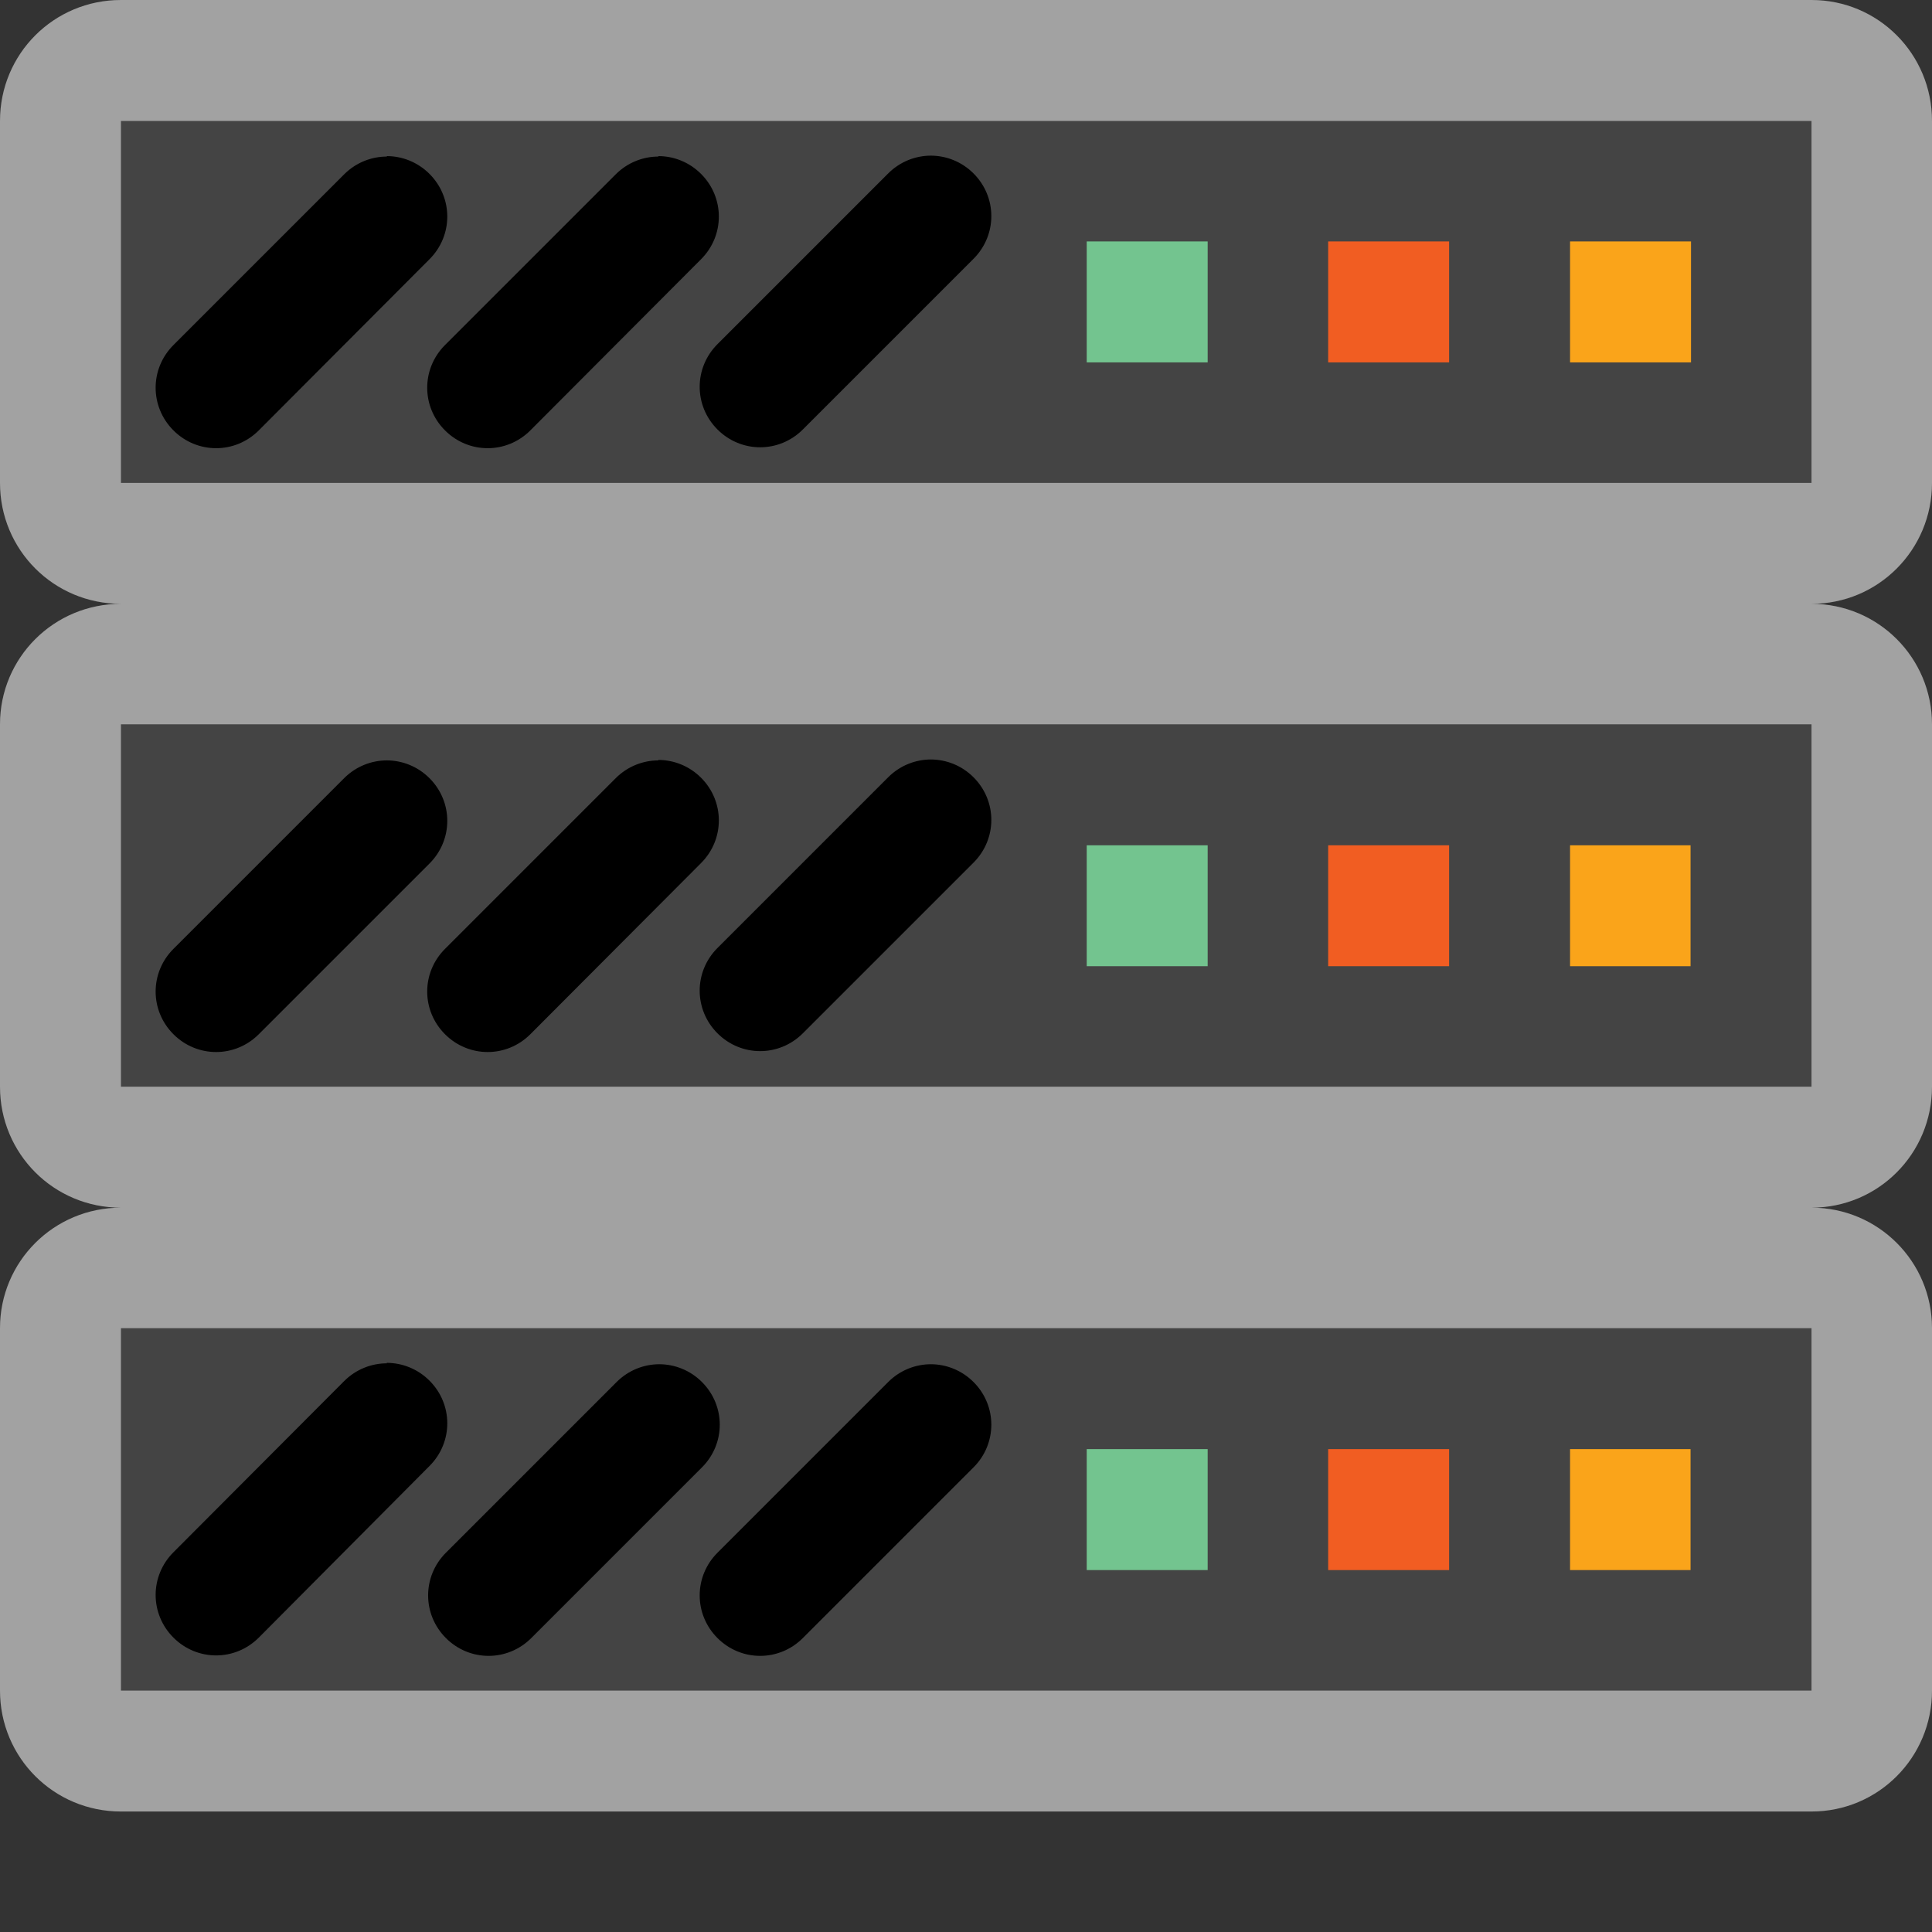 <?xml version="1.0" encoding="UTF-8" standalone="no"?>
<!-- Created with Inkscape (http://www.inkscape.org/) -->

<svg
   width="16"
   height="16"
   viewBox="0 0 4.233 4.233"
   version="1.1"
   id="svg5"
   inkscape:version="1.2 (dc2aedaf03, 2022-05-15)"
   sodipodi:docname="network-server.svg"
   xmlns:inkscape="http://www.inkscape.org/namespaces/inkscape"
   xmlns:sodipodi="http://sodipodi.sourceforge.net/DTD/sodipodi-0.dtd"
   xmlns="http://www.w3.org/2000/svg"
   xmlns:svg="http://www.w3.org/2000/svg">
  <rect x="0" y="0" width="4.233" height="4.233" fill="#333333" stroke="none"/>
  <sodipodi:namedview
     id="namedview7"
     pagecolor="#ffffff"
     bordercolor="#666666"
     borderopacity="1.0"
     inkscape:pageshadow="2"
     inkscape:pageopacity="0.0"
     inkscape:pagecheckerboard="0"
     inkscape:document-units="px"
     showgrid="false"
     units="px"
     height="48px"
     inkscape:zoom="34.583333"
     inkscape:cx="11.971084"
     inkscape:cy="8.1253013"
     inkscape:window-width="1846"
     inkscape:window-height="1011"
     inkscape:window-x="0"
     inkscape:window-y="0"
     inkscape:window-maximized="1"
     inkscape:current-layer="svg5"
     inkscape:showpageshadow="2"
     inkscape:deskcolor="#d1d1d1" />
  <defs
     id="defs2" />
  <path
     id="rect1162"
     style="opacity:1;fill:#444444;fill-opacity:1;stroke-width:0.265"
     d="M 0.265 0 C 0.118 0 0 0.118 0 0.265 L 0 1.058 C 0 1.205 0.118 1.323 0.265 1.323 C 0.118 1.323 0 1.441 0 1.587 L 0 2.381 C 5.8749243e-17 2.528 0.118 2.646 0.265 2.646 C 0.118 2.646 0 2.764 0 2.91 L 0 3.704 C -1.9583081e-17 3.851 0.118 3.969 0.265 3.969 L 3.969 3.969 C 4.115 3.969 4.233 3.851 4.233 3.704 L 4.233 2.91 C 4.233 2.764 4.115 2.646 3.969 2.646 C 4.115 2.646 4.233 2.528 4.233 2.381 L 4.233 1.587 C 4.233 1.441 4.115 1.323 3.969 1.323 C 4.115 1.323 4.233 1.205 4.233 1.058 L 4.233 0.265 C 4.233 0.118 4.115 0 3.969 0 L 0.265 0 z " />
  <path
     id="path49032"
     d="m 3.44,0.529 v 0.265 h 0.265 v -0.265 z m 0,1.323 V 2.117 H 3.704 V 1.852 Z m 0,1.323 V 3.44 H 3.704 V 3.175 Z"
     style="fill:#faa41a;fill-opacity:1;stroke-width:0.265"
     sodipodi:nodetypes="ccccccccccccccc" />
  <path
     id="path49030"
     d="m 2.91,0.529 v 0.265 H 3.175 v -0.265 z m 0,1.323 V 2.117 H 3.175 V 1.852 Z m 0,1.323 V 3.44 H 3.175 V 3.175 Z"
     style="fill:#f15d22;fill-opacity:1;stroke-width:0.265"
     sodipodi:nodetypes="ccccccccccccccc" />
  <path
     id="rect49028"
     d="m 2.381,0.529 v 0.265 h 0.265 v -0.265 z m 0,1.323 V 2.117 H 2.646 V 1.852 Z m 0,1.323 V 3.44 H 2.646 V 3.175 Z"
     style="fill:#73c48f;fill-opacity:1;stroke-width:0.265"
     sodipodi:nodetypes="ccccccccccccccc" />
  <path
     d="m 2.04,0.341 c -0.034,-1.88e-6 -0.068,0.013 -0.094,0.039 l -0.374,0.374 c -0.052,0.052 -0.052,0.135 1.9e-6,0.187 0.052,0.052 0.135,0.052 0.187,1.9e-6 l 0.374,-0.374 c 0.052,-0.052 0.052,-0.135 -1.9e-6,-0.187 -0.026,-0.026 -0.06,-0.039 -0.094,-0.039 z m -1.192,0.002 c -0.034,0 -0.068,0.013 -0.094,0.039 L 0.38,0.756 c -0.052,0.052 -0.052,0.135 1.88e-6,0.187 0.052,0.052 0.135,0.052 0.187,1.8e-6 l 0.374,-0.375 c 0.052,-0.052 0.052,-0.135 0,-0.187 -0.026,-0.026 -0.06,-0.039 -0.094,-0.039 z m 0.595,1.88e-6 c -0.034,-6.1e-7 -0.068,0.013 -0.094,0.039 L 0.975,0.756 c -0.052,0.052 -0.052,0.135 1.9e-6,0.187 0.052,0.052 0.135,0.052 0.187,1.8e-6 l 0.374,-0.375 c 0.052,-0.052 0.052,-0.135 0,-0.187 -0.026,-0.026 -0.06,-0.039 -0.094,-0.039 z M 2.04,1.664 c -0.034,0 -0.068,0.013 -0.094,0.039 L 1.572,2.077 c -0.052,0.052 -0.052,0.135 -1.9e-6,0.187 0.052,0.052 0.135,0.052 0.187,0 L 2.133,1.89 c 0.052,-0.052 0.052,-0.135 0,-0.187 -0.026,-0.026 -0.06,-0.039 -0.094,-0.039 z m -1.192,0.002 c -0.034,0 -0.068,0.013 -0.094,0.039 L 0.38,2.079 c -0.052,0.052 -0.052,0.135 -1.88e-6,0.187 0.052,0.052 0.135,0.052 0.187,0 L 0.941,1.892 c 0.052,-0.052 0.052,-0.135 -1.9e-6,-0.187 -0.026,-0.026 -0.06,-0.039 -0.094,-0.039 z m 0.595,0 c -0.034,-1.9e-6 -0.068,0.013 -0.094,0.039 L 0.975,2.079 c -0.052,0.052 -0.052,0.135 -1.9e-6,0.187 0.052,0.052 0.135,0.052 0.187,0 l 0.374,-0.375 c 0.052,-0.052 0.052,-0.135 -1.9e-6,-0.187 -0.026,-0.026 -0.06,-0.039 -0.094,-0.039 z M 0.848,2.987 c -0.034,0 -0.068,0.013 -0.094,0.039 l -0.374,0.375 c -0.052,0.052 -0.052,0.135 -1.88e-6,0.187 0.052,0.052 0.135,0.052 0.187,0 L 0.941,3.212 c 0.052,-0.052 0.052,-0.135 0,-0.187 -0.026,-0.026 -0.06,-0.039 -0.094,-0.039 z m 0.597,0.002 c -0.034,2.2e-6 -0.068,0.013 -0.094,0.039 L 0.977,3.402 c -0.052,0.052 -0.052,0.135 0,0.187 0.052,0.052 0.135,0.052 0.187,0 l 0.374,-0.374 c 0.052,-0.052 0.052,-0.135 -1.8e-6,-0.187 -0.026,-0.026 -0.06,-0.039 -0.094,-0.039 z m 0.595,0 c -0.034,-1.9e-6 -0.068,0.013 -0.094,0.039 l -0.374,0.374 c -0.052,0.052 -0.052,0.135 0,0.187 0.052,0.052 0.135,0.052 0.187,0 L 2.133,3.215 c 0.052,-0.052 0.052,-0.135 -1.9e-6,-0.187 -0.026,-0.026 -0.06,-0.039 -0.094,-0.039 z"
     id="path63564"
     style="stroke-width:0.265" />
  <path
     id="rect15360"
     style="fill:#ffffff;fill-opacity:1;stroke-width:0.529;opacity:0.5"
     d="M 0.265 0 C 0.118 0 -3.9166162e-17 0.118 0 0.265 L 0 1.058 C 0 1.205 0.118 1.323 0.265 1.323 C 0.118 1.323 -3.9166162e-17 1.441 0 1.587 L 0 2.381 C 0 2.528 0.118 2.646 0.265 2.646 C 0.118 2.646 0 2.764 0 2.91 L 0 3.704 C 0 3.851 0.118 3.969 0.265 3.969 L 3.969 3.969 C 4.115 3.969 4.233 3.851 4.233 3.704 L 4.233 2.91 C 4.233 2.764 4.115 2.646 3.969 2.646 C 4.115 2.646 4.233 2.528 4.233 2.381 L 4.233 1.587 C 4.233 1.441 4.115 1.323 3.969 1.323 C 4.115 1.323 4.233 1.205 4.233 1.058 L 4.233 0.265 C 4.233 0.118 4.115 -3.9166162e-17 3.969 0 L 0.265 0 z M 0.265 0.265 L 3.969 0.265 L 3.969 1.058 L 0.265 1.058 L 0.265 0.265 z M 0.265 1.587 L 3.969 1.587 L 3.969 2.381 L 0.265 2.381 L 0.265 1.587 z M 0.265 2.91 L 3.969 2.91 L 3.969 3.704 L 0.265 3.704 L 0.265 2.91 z " />
</svg>
